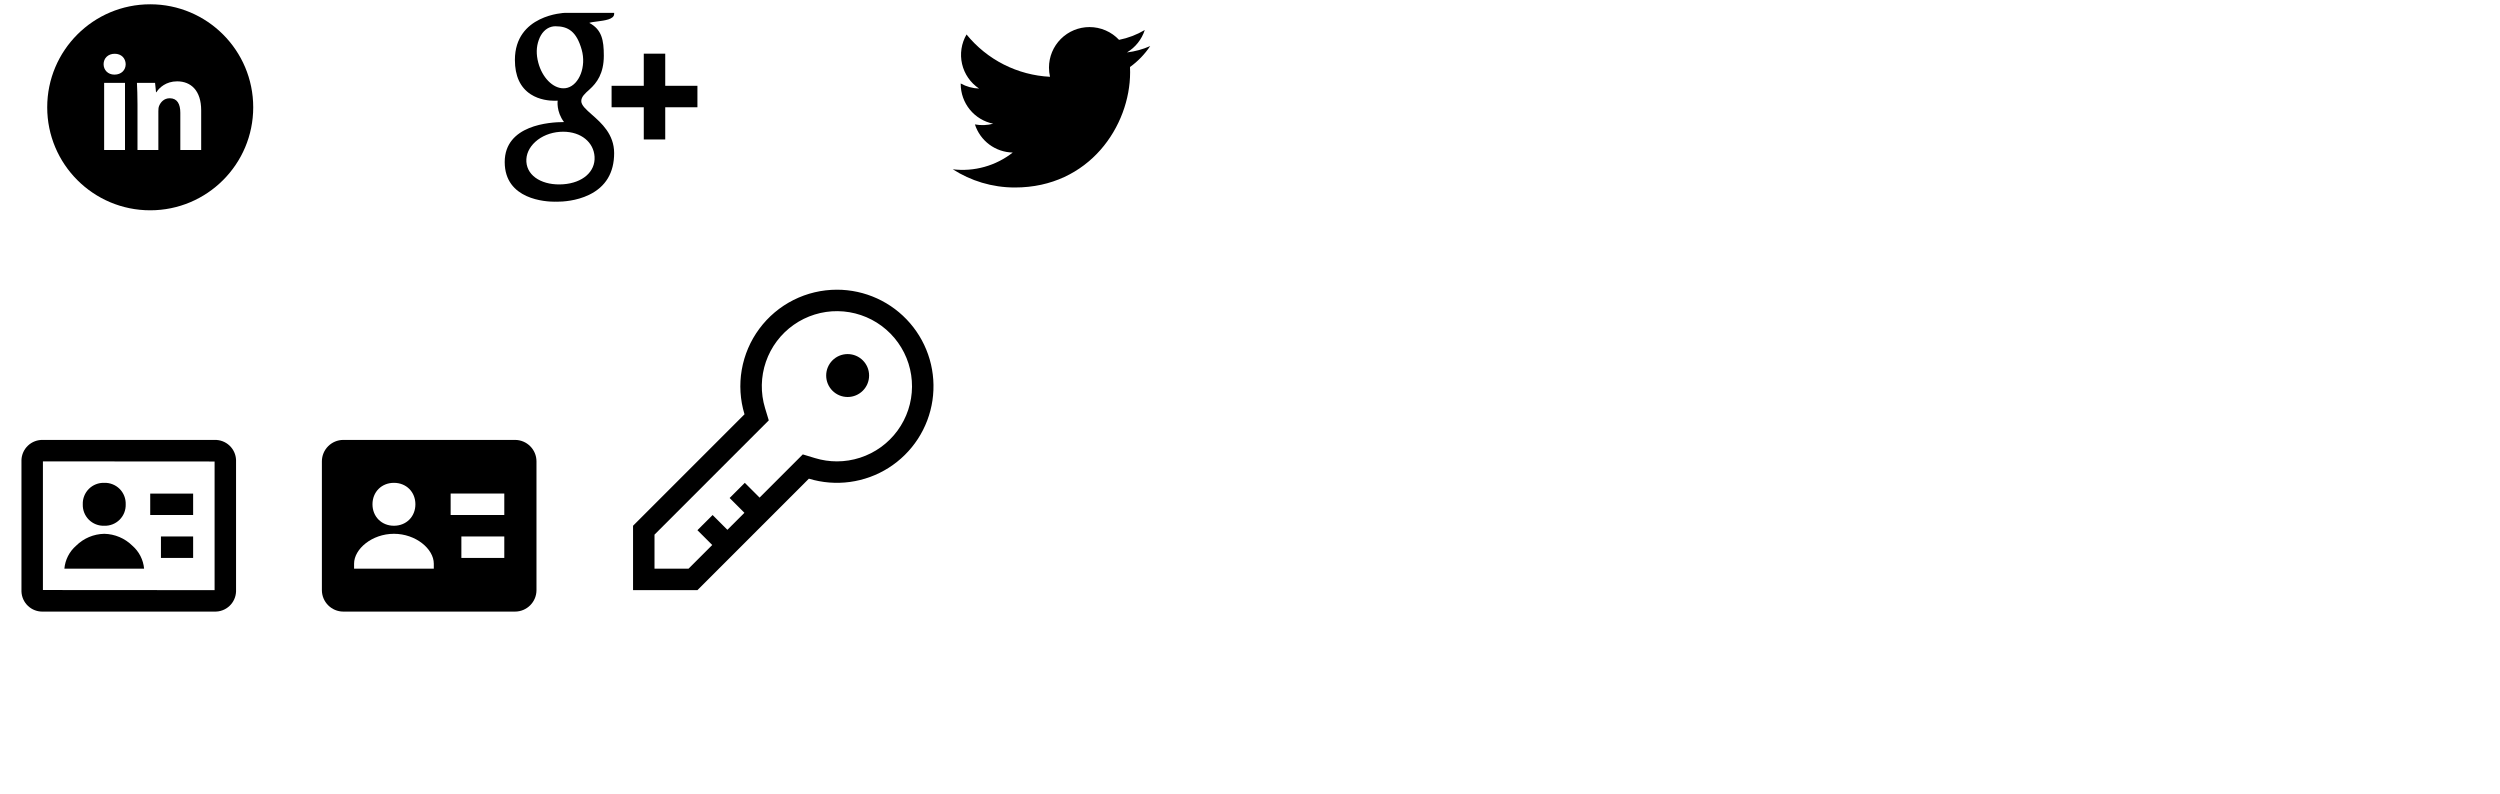 <svg width="233" height="74" viewBox="0 0 233 74" fill="none" xmlns="http://www.w3.org/2000/svg">
<path d="M105.316 6.245C105.324 6.407 105.327 6.571 105.327 6.733C105.327 11.723 101.53 17.475 94.587 17.475C92.454 17.475 90.471 16.85 88.8 15.778C89.788 15.898 90.79 15.822 91.749 15.553C92.708 15.286 93.605 14.831 94.388 14.216C93.6 14.202 92.837 13.941 92.205 13.471C91.573 13.001 91.103 12.345 90.862 11.595C91.428 11.701 92.01 11.679 92.567 11.53C91.712 11.357 90.944 10.894 90.392 10.219C89.841 9.544 89.539 8.699 89.539 7.827V7.78C90.063 8.072 90.649 8.234 91.249 8.253C90.449 7.72 89.882 6.901 89.665 5.965C89.448 5.028 89.597 4.043 90.081 3.212C91.029 4.379 92.211 5.333 93.552 6.013C94.892 6.692 96.361 7.082 97.862 7.157C97.797 6.875 97.764 6.586 97.765 6.296C97.765 5.801 97.862 5.31 98.052 4.852C98.242 4.395 98.52 3.979 98.87 3.628C99.221 3.278 99.637 3 100.095 2.81C100.553 2.621 101.043 2.523 101.539 2.523C102.055 2.523 102.566 2.628 103.04 2.833C103.515 3.038 103.942 3.338 104.295 3.714C105.14 3.547 105.95 3.237 106.692 2.798C106.41 3.673 105.82 4.415 105.032 4.886C105.78 4.798 106.511 4.598 107.2 4.292C106.694 5.051 106.056 5.712 105.316 6.245V6.245Z" fill="black"/>
<g clip-path="url(#clip0)">
<path d="M47.989 5.588C47.989 7.082 48.488 8.16 49.471 8.793C50.277 9.313 51.211 9.391 51.697 9.391C51.815 9.391 51.91 9.385 51.976 9.381C51.976 9.381 51.822 10.385 52.566 11.377H52.532C51.243 11.377 47.039 11.646 47.039 15.104C47.039 18.62 50.9 18.799 51.675 18.799C51.736 18.799 51.772 18.797 51.772 18.797C51.78 18.797 51.835 18.799 51.93 18.799C52.427 18.799 53.712 18.737 54.905 18.156C56.453 17.406 57.238 16.097 57.238 14.271C57.238 12.507 56.042 11.457 55.169 10.689C54.636 10.22 54.175 9.816 54.175 9.423C54.175 9.023 54.512 8.722 54.937 8.341C55.626 7.726 56.276 6.849 56.276 5.191C56.276 3.734 56.087 2.755 54.922 2.134C55.043 2.072 55.473 2.027 55.685 1.997C56.316 1.911 57.239 1.813 57.239 1.298V1.199H52.64C52.594 1.201 47.989 1.371 47.989 5.588V5.588ZM55.413 14.601C55.501 16.007 54.298 17.044 52.491 17.175C50.656 17.31 49.146 16.484 49.058 15.079C49.015 14.403 49.312 13.743 49.893 13.216C50.482 12.683 51.291 12.353 52.171 12.288C52.275 12.282 52.378 12.276 52.481 12.276C54.18 12.277 55.33 13.275 55.413 14.601V14.601ZM54.212 4.625C54.663 6.213 53.982 7.871 52.896 8.178C52.771 8.213 52.642 8.231 52.512 8.23C51.518 8.23 50.533 7.224 50.167 5.837C49.963 5.061 49.98 4.379 50.214 3.725C50.443 3.08 50.857 2.647 51.377 2.5C51.502 2.465 51.631 2.447 51.762 2.447C52.962 2.447 53.734 2.945 54.212 4.625V4.625ZM62 7.999V4.999H60V7.999H57V9.999H60V12.999H62V9.999H65V7.999H62Z" fill="black"/>
</g>
<path d="M14 0.4C8.698 0.4 4.4 4.698 4.4 10C4.4 15.302 8.698 19.6 14 19.6C19.302 19.6 23.6 15.302 23.6 10C23.6 4.698 19.302 0.4 14 0.4ZM11.65 13.979H9.706V7.723H11.65V13.979ZM10.666 6.955C10.052 6.955 9.655 6.52 9.655 5.982C9.655 5.433 10.064 5.011 10.691 5.011C11.318 5.011 11.702 5.433 11.714 5.982C11.714 6.52 11.318 6.955 10.666 6.955ZM18.75 13.979H16.806V10.512C16.806 9.705 16.524 9.157 15.821 9.157C15.284 9.157 14.965 9.528 14.824 9.885C14.772 10.012 14.759 10.192 14.759 10.371V13.978H12.814V9.718C12.814 8.937 12.789 8.284 12.763 7.722H14.452L14.541 8.591H14.58C14.836 8.183 15.463 7.581 16.512 7.581C17.791 7.581 18.75 8.438 18.75 10.28V13.979V13.979Z" fill="black"/>
<path d="M20 57.001H4C3.486 57.016 2.987 56.828 2.613 56.476C2.238 56.124 2.017 55.639 2 55.125V42.876C2.017 42.362 2.238 41.877 2.613 41.525C2.988 41.174 3.486 40.985 4 41.001H20C20.514 40.985 21.012 41.174 21.387 41.525C21.762 41.877 21.983 42.362 22 42.876V55.126C21.982 55.639 21.762 56.125 21.387 56.476C21.012 56.828 20.514 57.016 20 57.001ZM4 43.001V54.99L20 55.001V43.012L4 43.001ZM13.43 53.001H6C6.074 52.173 6.465 51.406 7.093 50.861C7.792 50.168 8.731 49.77 9.715 49.751C10.699 49.771 11.638 50.168 12.337 50.861C12.964 51.406 13.356 52.173 13.43 53.001ZM18 52.001H15V50.001H18V52.001ZM9.715 49.001C9.45 49.01 9.186 48.965 8.939 48.867C8.692 48.77 8.468 48.623 8.28 48.436C8.093 48.248 7.946 48.024 7.848 47.777C7.751 47.53 7.706 47.266 7.715 47.001C7.706 46.736 7.751 46.472 7.849 46.225C7.946 45.978 8.093 45.754 8.281 45.566C8.468 45.379 8.692 45.232 8.939 45.135C9.186 45.037 9.45 44.992 9.715 45.001C9.98 44.992 10.244 45.037 10.491 45.135C10.738 45.232 10.962 45.379 11.149 45.566C11.337 45.754 11.484 45.978 11.581 46.225C11.678 46.472 11.724 46.736 11.715 47.001C11.724 47.266 11.679 47.53 11.582 47.777C11.484 48.024 11.337 48.248 11.15 48.436C10.962 48.623 10.738 48.77 10.491 48.867C10.244 48.965 9.98 49.01 9.715 49.001V49.001ZM18 48.001H14V46.001H18V48.001Z" fill="black"/>
<path d="M48 41H32C30.897 41 30 41.897 30 43V55C30 56.103 30.897 57 32 57H48C49.103 57 50 56.103 50 55V43C50 41.897 49.103 41 48 41ZM36.715 45C37.866 45 38.715 45.849 38.715 47C38.715 48.151 37.866 49 36.715 49C35.564 49 34.715 48.151 34.715 47C34.715 45.849 35.563 45 36.715 45ZM40.43 53H33V52.535C33 51.162 34.676 49.75 36.715 49.75C38.754 49.75 40.43 51.162 40.43 52.535V53ZM47 52H43V50H47V52ZM47 48H42V46H47V48Z" fill="black"/>
<path d="M78 27C76.595 27 75.209 27.329 73.953 27.96C72.698 28.592 71.608 29.509 70.771 30.638C69.933 31.767 69.372 33.076 69.132 34.461C68.892 35.846 68.98 37.267 69.388 38.612L59 49V55H65L75.388 44.612C76.626 44.988 77.93 45.092 79.212 44.918C80.494 44.744 81.724 44.296 82.817 43.604C83.909 42.912 84.841 41.992 85.546 40.908C86.251 39.824 86.715 38.6 86.905 37.32C87.094 36.041 87.006 34.735 86.646 33.493C86.285 32.25 85.661 31.1 84.816 30.121C83.971 29.141 82.925 28.355 81.749 27.817C80.572 27.278 79.294 27 78 27V27ZM78 43C77.311 43 76.627 42.898 75.968 42.698L74.821 42.35L73.974 43.197L70.793 46.378L69.414 45L68 46.414L69.379 47.793L67.793 49.379L66.414 48L65 49.414L66.379 50.793L64.172 53H61V49.828L70.802 40.026L71.65 39.179L71.302 38.032C70.875 36.623 70.902 35.115 71.381 33.723C71.86 32.33 72.766 31.125 73.97 30.277C75.174 29.429 76.614 28.982 78.087 29C79.559 29.019 80.988 29.501 82.171 30.378C83.353 31.255 84.229 32.483 84.674 33.886C85.118 35.29 85.109 36.798 84.647 38.196C84.185 39.594 83.294 40.811 82.101 41.673C80.907 42.536 79.472 43 78 43V43Z" fill="black"/>
<path d="M79 37C80.105 37 81 36.105 81 35C81 33.895 80.105 33 79 33C77.895 33 77 33.895 77 35C77 36.105 77.895 37 79 37Z" fill="black"/>
<defs>
<clipPath id="clip0">
<rect width="18" height="18" fill="white" transform="translate(47 1)"/>
</clipPath>
</defs>
</svg>
